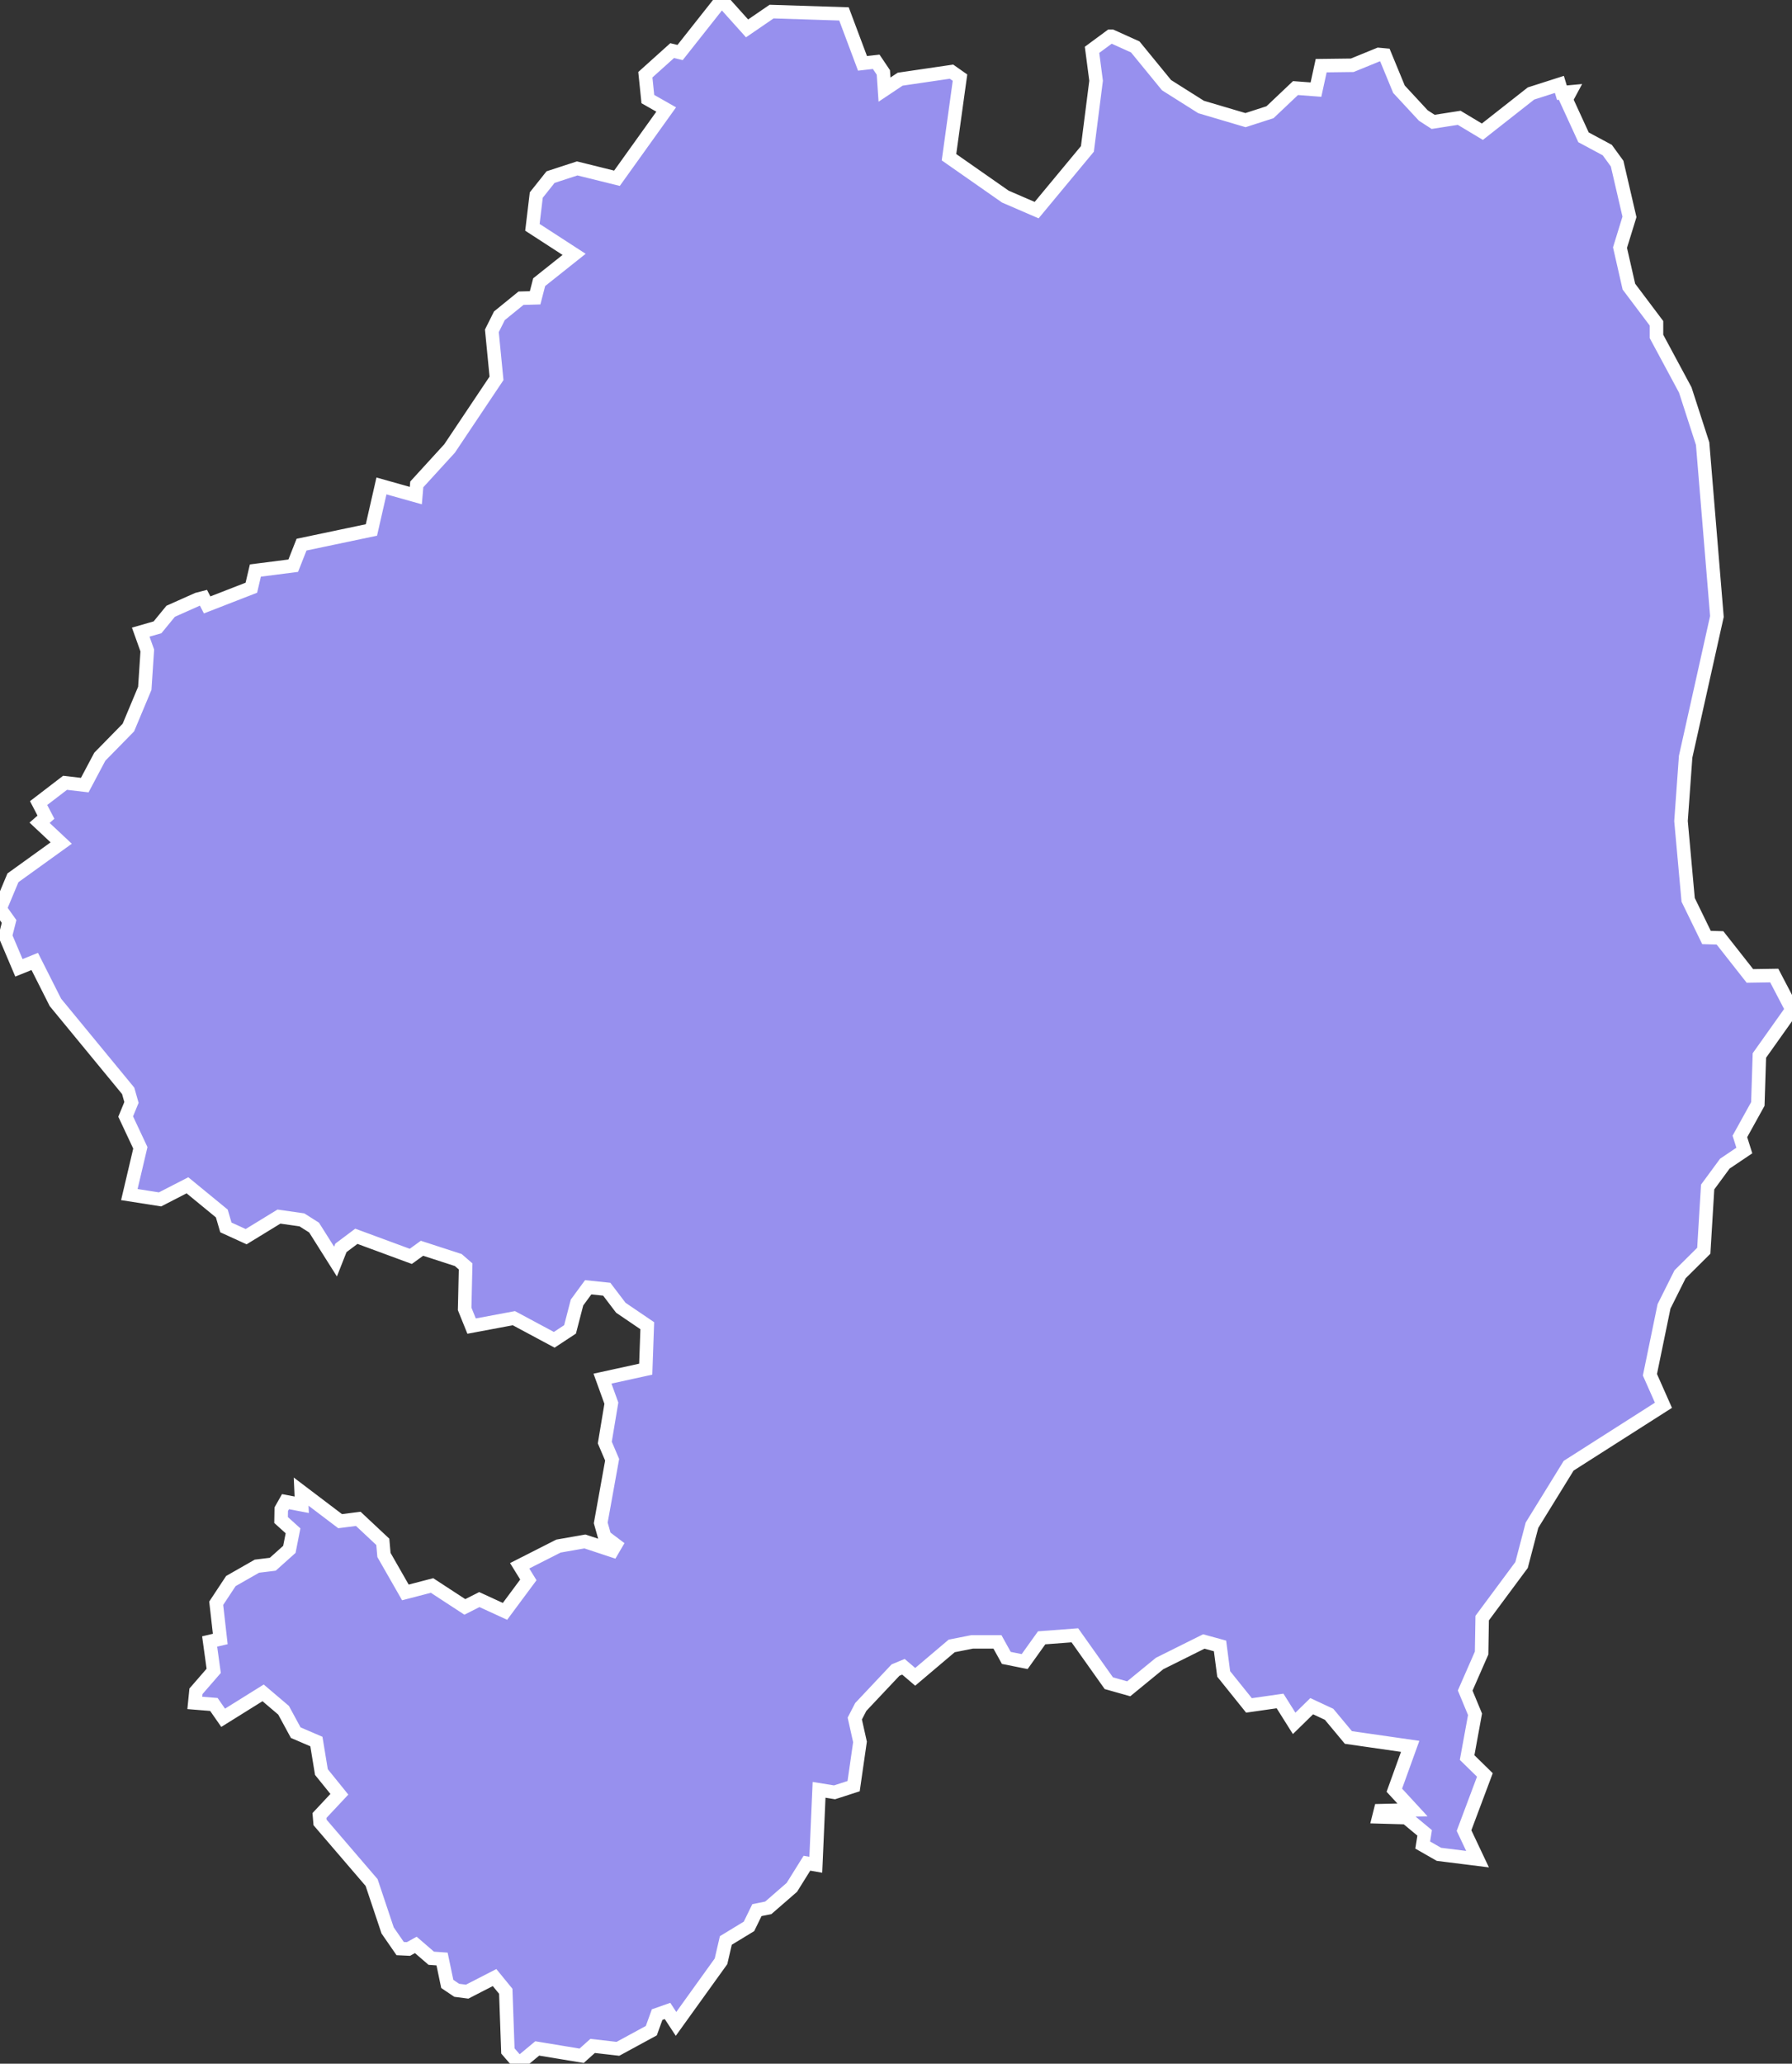 <svg xmlns="http://www.w3.org/2000/svg" viewBox="446.393 429.094 92.83 106.85" width="92.83" height="106.85">
            <rect x="446.393" y="429.094" width="92.83" height="106.85" fill="#333333" stroke="none"/>
            <path 
                d="m 483.773,429.094 1.32,1.47 1.27,-0.87 3.75,0.12 0.96,2.56 0.71,-0.08 0.37,0.55 0.06,0.89 0.81,-0.54 2.66,-0.39 0.44,0.31 -0.57,4.12 2.92,2.04 1.62,0.7 2.63,-3.17 0.45,-3.53 -0.21,-1.6 0.95,-0.7 0,0 0,0 0,0 0.07,0 0,0 0,0 0,0 1.22,0.55 1.62,1.98 1.79,1.13 2.3,0.68 1.27,-0.41 1.32,-1.25 1.06,0.08 0.27,-1.24 1.61,-0.02 1.37,-0.56 0.32,0.03 0.73,1.77 1.26,1.36 0.51,0.33 1.35,-0.21 1.2,0.72 2.52,-1.98 1.47,-0.47 0,0 0.13,0.43 0.43,-0.04 -0.21,0.39 0.9,1.96 1.23,0.66 0.51,0.7 0.64,2.76 -0.49,1.59 0.46,2.02 1.43,1.9 0,0.68 1.49,2.77 0.9,2.78 0.74,8.95 -1.62,7.26 -0.24,3.33 0.37,4.08 0.95,1.95 0.7,0.02 1.55,1.97 1.26,-0.02 0.92,1.76 -1.69,2.38 -0.08,2.51 -0.93,1.68 0.23,0.73 -1.01,0.68 -0.89,1.21 -0.2,3.3 -1.23,1.22 -0.83,1.66 -0.73,3.54 0.7,1.58 -4.91,3.13 -1.9,3.08 -0.54,2.06 -2.04,2.75 -0.03,1.81 -0.85,1.94 0.51,1.23 -0.41,2.24 0.92,0.9 -1.08,2.88 0.7,1.48 0,0 -2,-0.25 -0.84,-0.48 0.1,-0.63 -0.95,-0.79 -1.42,-0.04 0.08,-0.32 1.66,-0.04 -0.94,-1.02 0.82,-2.27 -3.2,-0.46 -1,-1.2 -0.9,-0.42 -0.91,0.89 -0.73,-1.16 -1.61,0.23 -1.31,-1.63 -0.19,-1.45 -0.84,-0.23 -2.29,1.14 -1.6,1.31 -1.03,-0.29 -1.76,-2.48 -1.72,0.13 -0.88,1.23 -0.95,-0.19 -0.46,-0.83 -1.31,0 -1.06,0.21 -1.89,1.6 -0.61,-0.52 -0.41,0.17 -1.8,1.91 -0.31,0.6 0.27,1.21 -0.33,2.29 -0.99,0.32 -0.8,-0.13 -0.17,3.88 -0.46,-0.08 -0.78,1.25 -1.22,1.06 -0.59,0.12 -0.41,0.84 -1.2,0.73 -0.25,1.08 -2.33,3.24 -0.44,-0.67 -0.54,0.19 -0.3,0.83 -1.73,0.94 -1.31,-0.15 -0.57,0.51 -2.3,-0.38 -0.95,0.79 -0.57,-0.66 -0.11,-3.09 -0.58,-0.71 -1.42,0.73 -0.54,-0.07 -0.49,-0.33 -0.27,-1.29 -0.56,-0.04 -0.8,-0.69 -0.38,0.21 0,0 -0.43,-0.02 -0.65,-0.94 -0.83,-2.48 -2.67,-3.11 -0.03,-0.36 1.03,-1.1 -0.93,-1.15 -0.26,-1.58 -1.07,-0.46 -0.63,-1.16 -1.06,-0.9 -2.07,1.29 -0.48,-0.69 -0.99,-0.08 0.06,-0.6 0.92,-1.06 -0.21,-1.52 0.55,-0.13 -0.21,-1.85 0.76,-1.15 1.35,-0.77 0.82,-0.1 0.86,-0.77 0.19,-0.96 -0.62,-0.56 0.01,-0.56 0.22,-0.39 0.84,0.16 -0.03,-0.68 2.02,1.53 0.94,-0.12 1.27,1.19 0.06,0.68 1.11,1.94 1.38,-0.36 1.7,1.11 0.75,-0.38 1.33,0.61 1.21,-1.63 -0.45,-0.73 2.01,-1.02 1.37,-0.24 1.42,0.47 0.17,-0.29 -0.57,-0.43 -0.2,-0.71 0.59,-3.27 -0.38,-0.89 0.34,-2.04 -0.46,-1.27 2.24,-0.49 0.08,-2.25 -1.37,-0.93 -0.73,-0.96 -0.96,-0.1 -0.58,0.79 -0.36,1.39 -0.82,0.54 -2.09,-1.12 -2.19,0.41 -0.36,-0.89 0.05,-2.2 -0.38,-0.33 -1.88,-0.61 -0.58,0.42 -2.82,-1.04 -0.8,0.6 -0.28,0.71 -1.11,-1.76 -0.63,-0.4 -1.19,-0.17 -1.7,1.04 -1.05,-0.48 -0.21,-0.72 -1.78,-1.46 -1.42,0.73 -1.59,-0.25 0,0 0.57,-2.42 -0.76,-1.62 0.3,-0.73 -0.17,-0.6 -3.77,-4.58 -1.07,-2.12 -0.82,0.33 -0.7,-1.65 0.19,-0.75 -0.47,-0.66 0.67,-1.6 2.5,-1.8 -1.12,-1.05 0.33,-0.29 -0.38,-0.73 1.37,-1.05 1.02,0.12 0.78,-1.47 1.48,-1.51 0.85,-2.03 0.13,-1.96 -0.34,-0.95 0.87,-0.25 0.68,-0.83 1.39,-0.62 0.31,-0.08 0.19,0.37 2.29,-0.89 0.21,-0.89 1.96,-0.25 0.43,-1.09 3.62,-0.76 0.52,-2.28 1.78,0.5 0.05,-0.58 1.7,-1.86 2.43,-3.63 -0.24,-2.46 0.39,-0.78 1.12,-0.91 0.73,-0.02 0.21,-0.81 1.81,-1.44 -2.16,-1.4 0.2,-1.67 0.74,-0.93 1.38,-0.45 2.06,0.51 2.55,-3.56 -0.95,-0.54 -0.13,-1.26 1.39,-1.25 0.41,0.1 z" 
                fill="rgb(151, 144, 238)" 
                stroke="white" 
                stroke-width=".7px"
                title="Wicklow" 
                id="IE-WW" 
            />
        </svg>